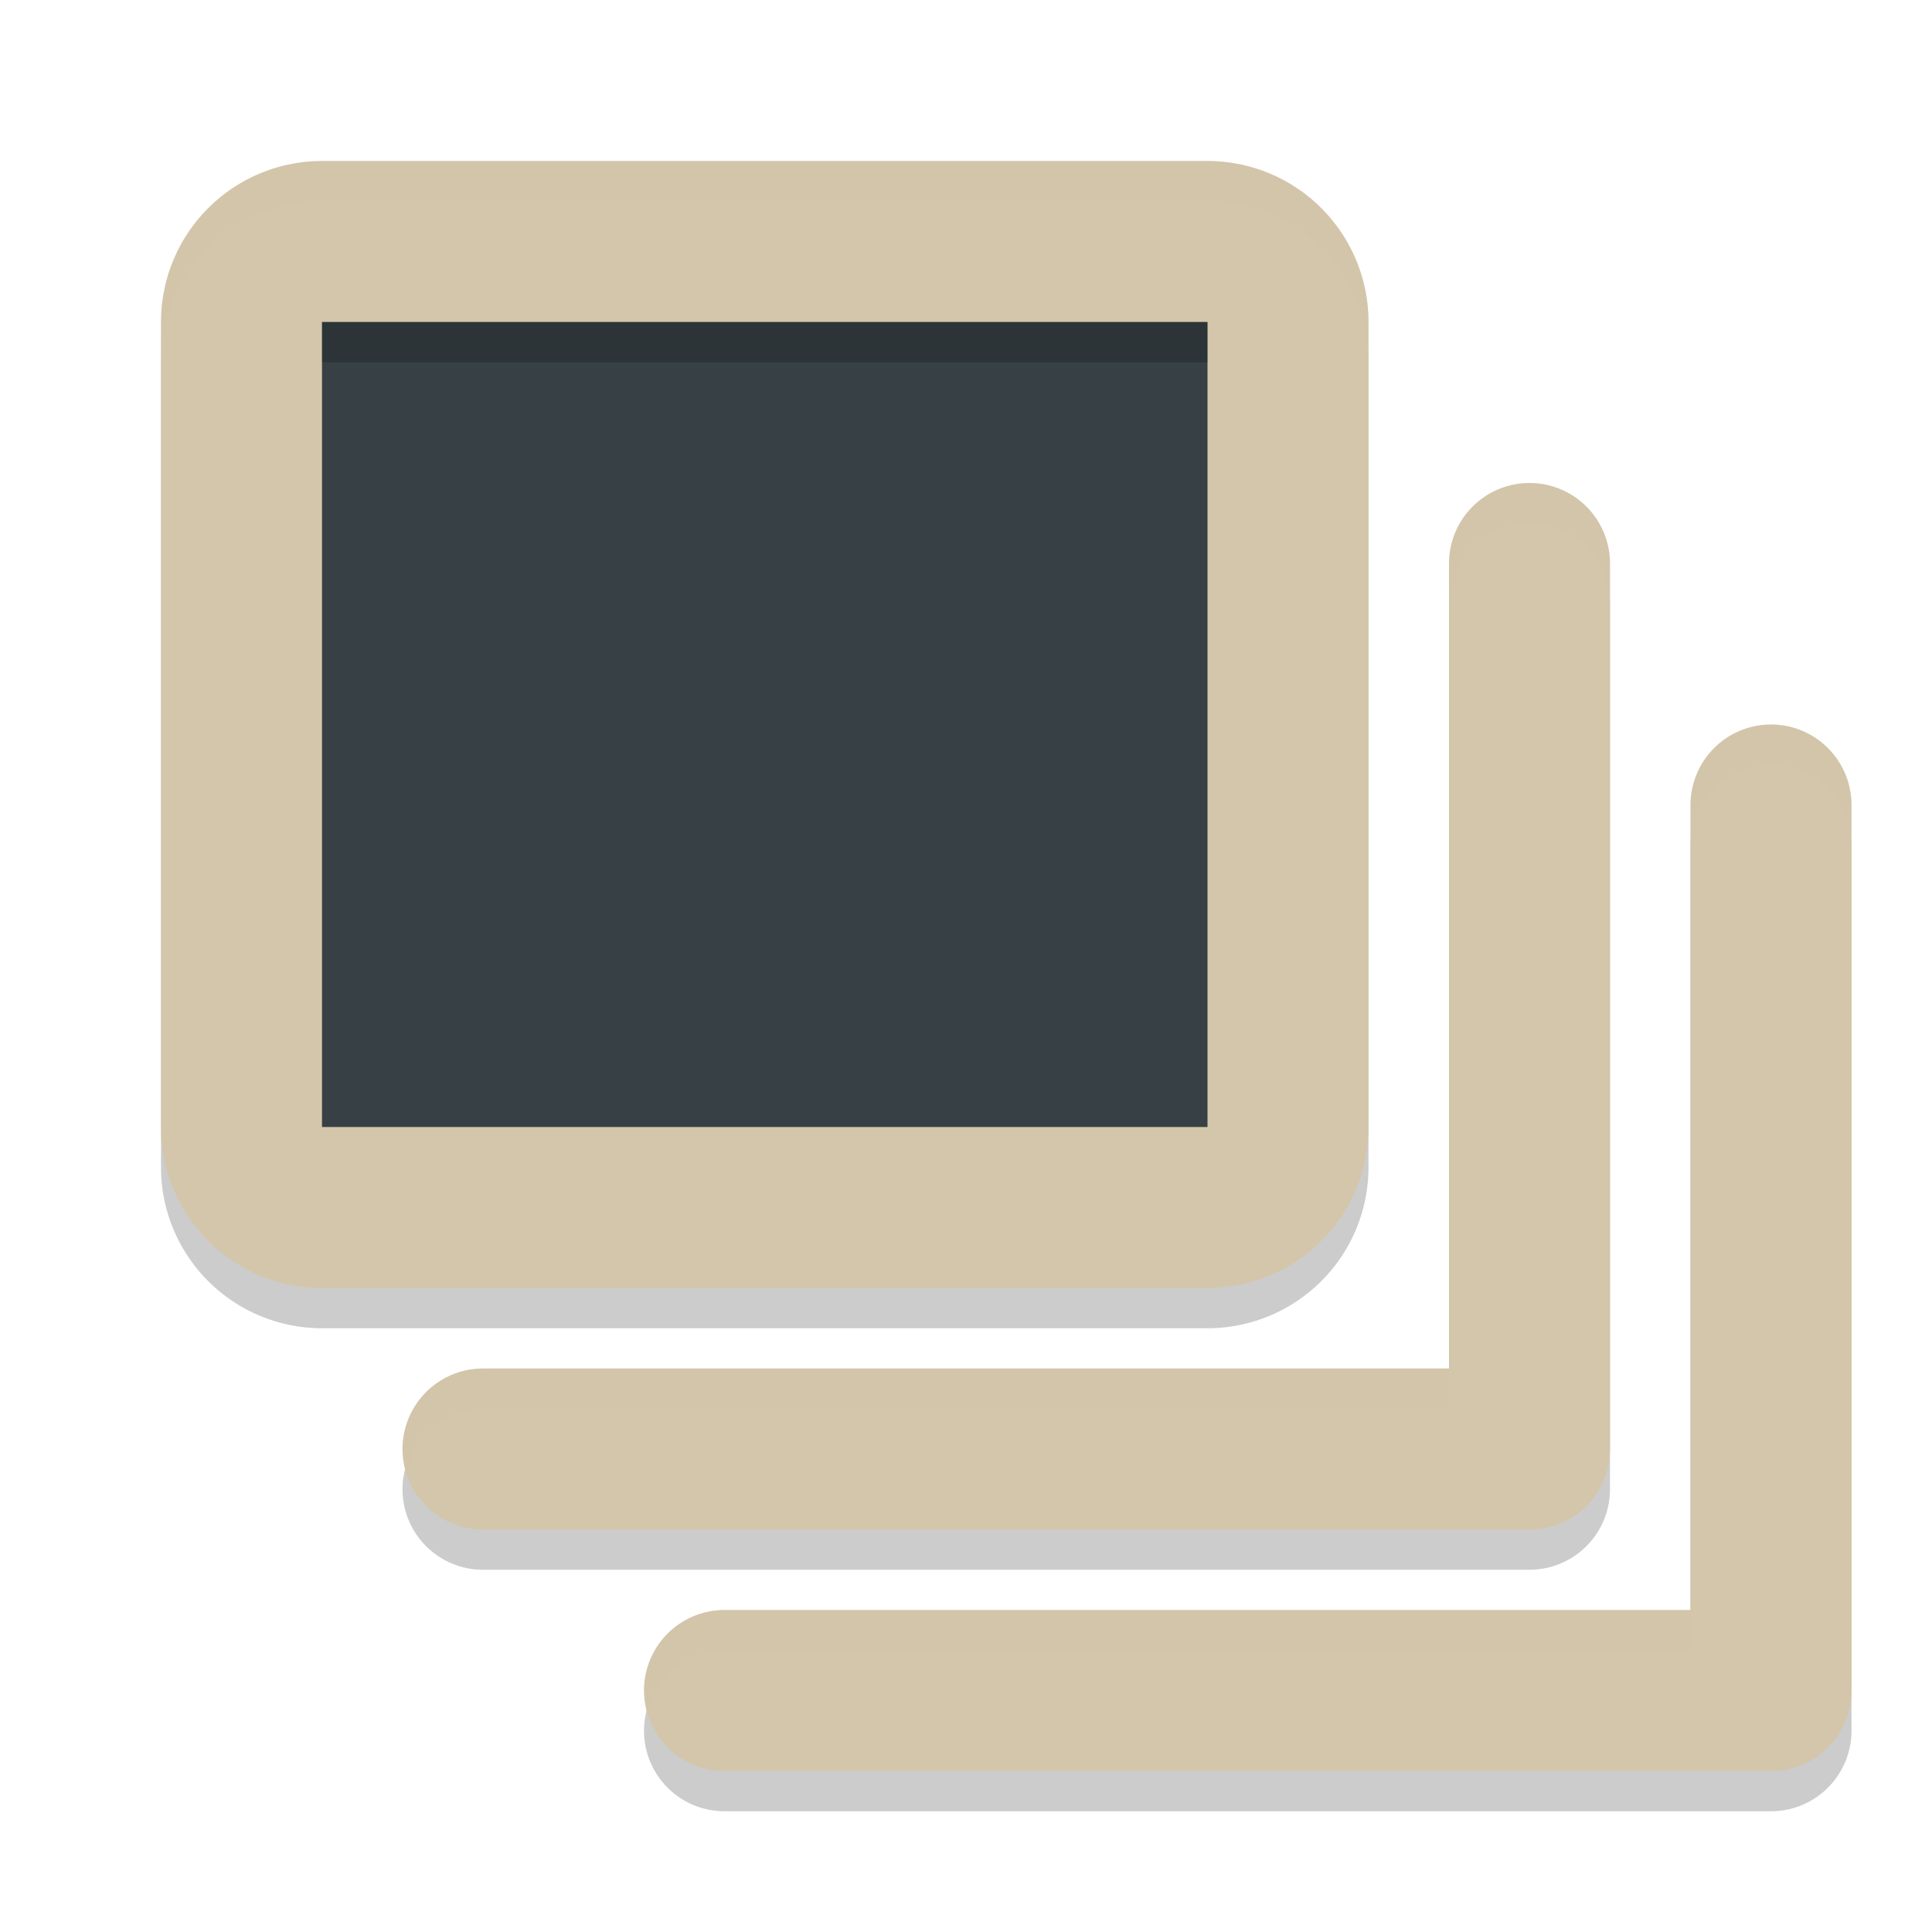 <svg xmlns="http://www.w3.org/2000/svg" width="24" height="24" version="1.1">
 <path style="opacity:0.2" d="m 4,2.5 a 2,2 0 0 0 -2,2 v 10 a 2,2 0 0 0 2,2 h 11 a 2,2 0 0 0 2,-2 v -10 a 2,2 0 0 0 -2,-2 z m 2,4 h 7 v 6 H 6 Z m 13,0 a 1,1 0 0 0 -1,1 v 10 H 6 a 1,1 0 0 0 -1,1 1,1 0 0 0 1,1 h 13 a 1,1 0 0 0 1,-1 v -11 a 1,1 0 0 0 -1,-1 z m 3,3 a 1,1 0 0 0 -1,1 v 10 H 9 a 1,1 0 0 0 -1,1 1,1 0 0 0 1,1 h 13 a 1,1 0 0 0 1,-1 v -11 a 1,1 0 0 0 -1,-1 z"/>
 <path style="fill:none;stroke:#d3c6aa;stroke-width:2;stroke-linecap:round;stroke-linejoin:round" d="M 6,18 H 19 V 7"/>
 <path style="fill:none;stroke:#d3c6aa;stroke-width:4;stroke-linecap:round;stroke-linejoin:round" d="M 4,4 H 15 V 14 H 4 Z"/>
 <path style="fill:none;stroke:#d3c6aa;stroke-width:2;stroke-linecap:round;stroke-linejoin:round" d="M 9,21 H 22 V 10"/>
 <rect style="fill:#374145" width="11" height="10" x="4" y="4"/>
 <path style="opacity:0.2;fill:#d3c6aa" d="M 4,2 C 2.895,2 2,2.895 2,4 v 0.5 c 1.104e-4,-1.105 0.895,-2 2,-2 h 11 c 1.105,1.104e-4 2,0.895 2,2 V 4 C 17,2.895 16.105,2 15,2 Z m 15,4 c -0.552,0 -1,0.448 -1,1 v 0.5 c 0,-0.552 0.448,-1 1,-1 0.552,0 1,0.448 1,1 V 7 C 20,6.448 19.552,6 19,6 Z m 3,3 c -0.552,0 -1,0.448 -1,1 v 0.5 c 0,-0.552 0.448,-1 1,-1 0.552,0 1,0.448 1,1 V 10 C 23,9.448 22.552,9 22,9 Z M 6,17 c -0.552,0 -1,0.448 -1,1 0.006,0.085 0.022,0.169 0.049,0.25 C 5.161,17.815 5.55,17.508 6,17.5 H 18 V 17 Z m 3,3 c -0.552,0 -1,0.448 -1,1 0.006,0.085 0.022,0.169 0.049,0.25 C 8.161,20.815 8.55,20.508 9,20.5 H 21 V 20 Z"/>
 <rect style="opacity:0.2" width="11" height=".5" x="4" y="4"/>
</svg>
